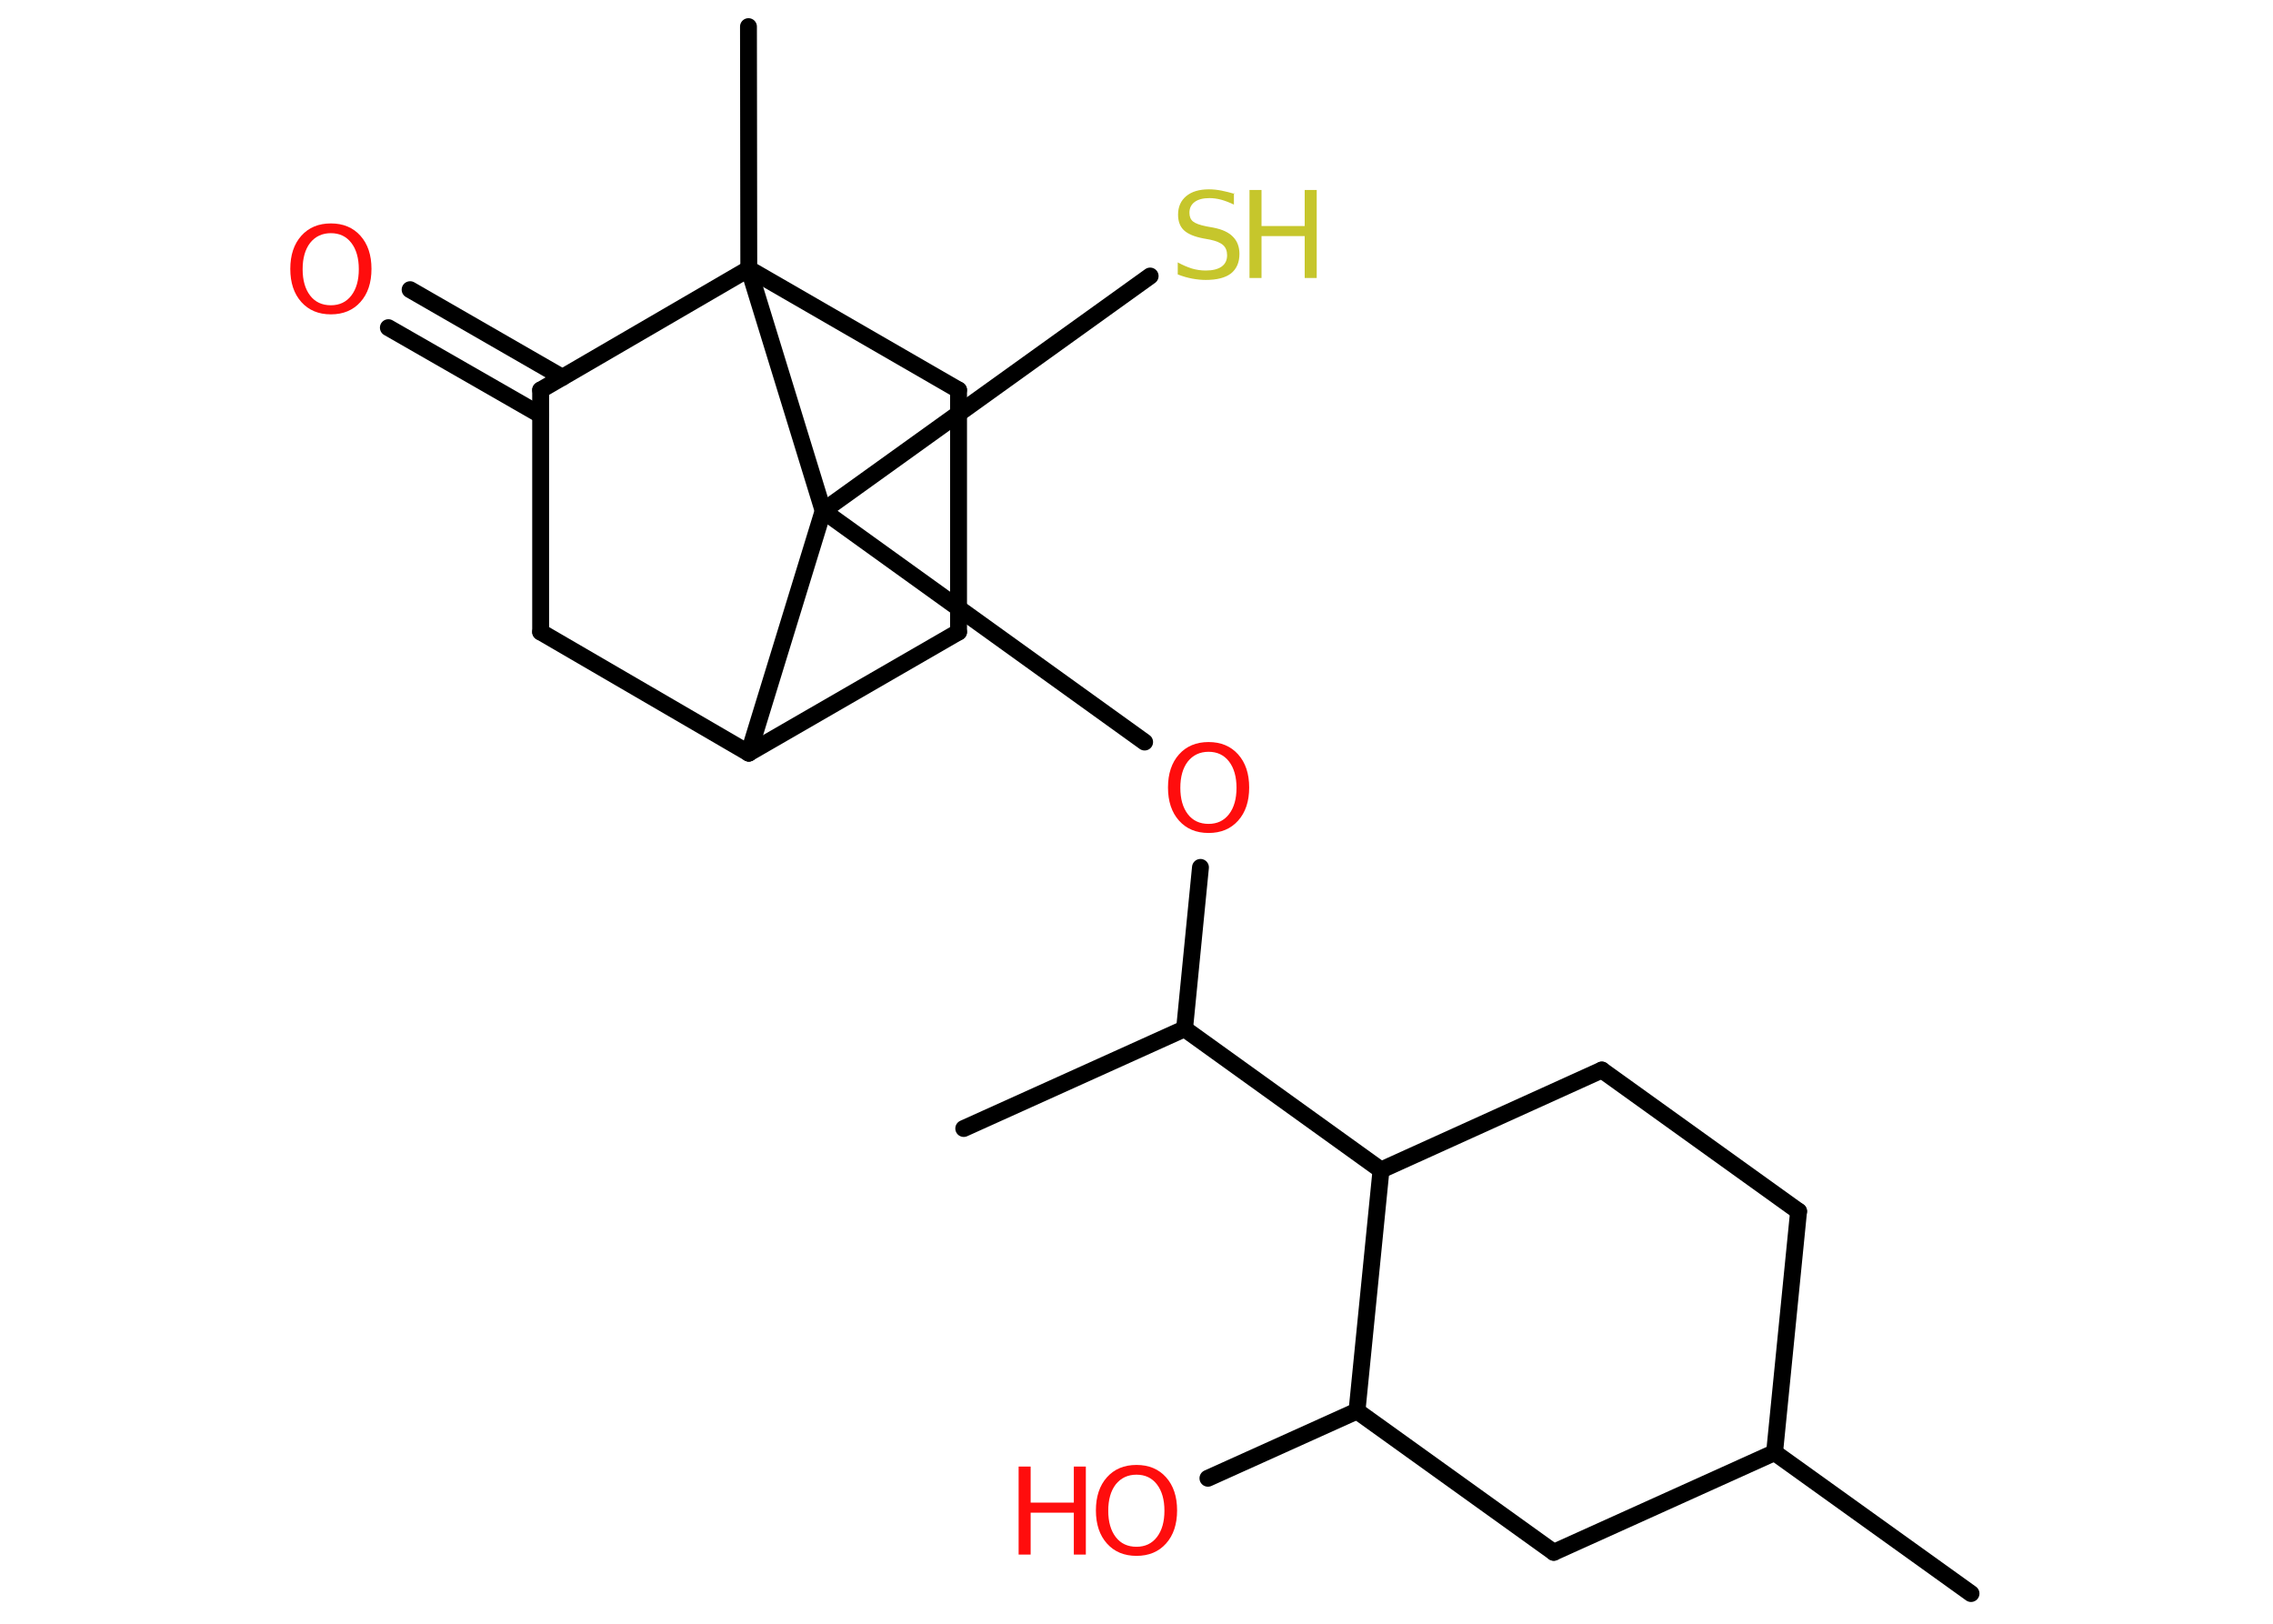 <?xml version='1.0' encoding='UTF-8'?>
<!DOCTYPE svg PUBLIC "-//W3C//DTD SVG 1.1//EN" "http://www.w3.org/Graphics/SVG/1.1/DTD/svg11.dtd">
<svg version='1.2' xmlns='http://www.w3.org/2000/svg' xmlns:xlink='http://www.w3.org/1999/xlink' width='70.0mm' height='50.0mm' viewBox='0 0 70.0 50.0'>
  <desc>Generated by the Chemistry Development Kit (http://github.com/cdk)</desc>
  <g stroke-linecap='round' stroke-linejoin='round' stroke='#000000' stroke-width='.52' fill='#FF0D0D'>
    <rect x='.0' y='.0' width='70.0' height='50.0' fill='#FFFFFF' stroke='none'/>
    <g id='mol1' class='mol'>
      <line id='mol1bnd1' class='bond' x1='60.7' y1='49.07' x2='54.65' y2='44.73'/>
      <line id='mol1bnd2' class='bond' x1='54.65' y1='44.73' x2='55.39' y2='37.3'/>
      <line id='mol1bnd3' class='bond' x1='55.39' y1='37.3' x2='49.33' y2='32.95'/>
      <line id='mol1bnd4' class='bond' x1='49.33' y1='32.95' x2='42.53' y2='36.03'/>
      <line id='mol1bnd5' class='bond' x1='42.53' y1='36.03' x2='36.48' y2='31.68'/>
      <line id='mol1bnd6' class='bond' x1='36.48' y1='31.68' x2='29.68' y2='34.75'/>
      <line id='mol1bnd7' class='bond' x1='36.48' y1='31.68' x2='36.97' y2='26.71'/>
      <line id='mol1bnd8' class='bond' x1='35.25' y1='22.85' x2='25.35' y2='15.73'/>
      <line id='mol1bnd9' class='bond' x1='25.35' y1='15.73' x2='35.42' y2='8.5'/>
      <line id='mol1bnd10' class='bond' x1='25.35' y1='15.73' x2='23.06' y2='23.19'/>
      <line id='mol1bnd11' class='bond' x1='23.06' y1='23.19' x2='29.52' y2='19.46'/>
      <line id='mol1bnd12' class='bond' x1='29.52' y1='19.46' x2='29.52' y2='12.01'/>
      <line id='mol1bnd13' class='bond' x1='29.52' y1='12.01' x2='23.06' y2='8.28'/>
      <line id='mol1bnd14' class='bond' x1='25.35' y1='15.73' x2='23.06' y2='8.28'/>
      <line id='mol1bnd15' class='bond' x1='23.06' y1='8.28' x2='23.05' y2='.82'/>
      <line id='mol1bnd16' class='bond' x1='23.06' y1='8.28' x2='16.65' y2='12.01'/>
      <g id='mol1bnd17' class='bond'>
        <line x1='16.65' y1='12.78' x2='11.96' y2='10.09'/>
        <line x1='17.32' y1='11.62' x2='12.63' y2='8.92'/>
      </g>
      <line id='mol1bnd18' class='bond' x1='16.65' y1='12.01' x2='16.65' y2='19.46'/>
      <line id='mol1bnd19' class='bond' x1='23.06' y1='23.19' x2='16.65' y2='19.46'/>
      <line id='mol1bnd20' class='bond' x1='42.53' y1='36.03' x2='41.79' y2='43.45'/>
      <line id='mol1bnd21' class='bond' x1='41.79' y1='43.45' x2='37.2' y2='45.52'/>
      <line id='mol1bnd22' class='bond' x1='41.79' y1='43.45' x2='47.85' y2='47.8'/>
      <line id='mol1bnd23' class='bond' x1='54.65' y1='44.73' x2='47.85' y2='47.8'/>
      <path id='mol1atm8' class='atom' d='M37.22 23.15q-.4 .0 -.64 .3q-.23 .3 -.23 .81q.0 .51 .23 .81q.23 .3 .64 .3q.4 .0 .63 -.3q.23 -.3 .23 -.81q.0 -.51 -.23 -.81q-.23 -.3 -.63 -.3zM37.22 22.85q.57 .0 .91 .38q.34 .38 .34 1.02q.0 .64 -.34 1.02q-.34 .38 -.91 .38q-.57 .0 -.91 -.38q-.34 -.38 -.34 -1.02q.0 -.64 .34 -1.02q.34 -.38 .91 -.38z' stroke='none'/>
      <g id='mol1atm10' class='atom'>
        <path d='M38.0 5.94v.36q-.21 -.1 -.39 -.15q-.19 -.05 -.36 -.05q-.3 .0 -.46 .12q-.16 .12 -.16 .33q.0 .18 .11 .27q.11 .09 .41 .15l.22 .04q.41 .08 .6 .28q.2 .2 .2 .53q.0 .39 -.26 .6q-.26 .2 -.78 .2q-.19 .0 -.41 -.04q-.22 -.04 -.45 -.13v-.37q.22 .12 .44 .19q.21 .06 .42 .06q.32 .0 .49 -.12q.17 -.12 .17 -.35q.0 -.2 -.12 -.31q-.12 -.11 -.4 -.17l-.22 -.04q-.41 -.08 -.59 -.25q-.18 -.17 -.18 -.48q.0 -.36 .25 -.57q.25 -.21 .7 -.21q.19 .0 .39 .04q.2 .04 .4 .1z' stroke='none' fill='#C6C62C'/>
        <path d='M38.48 5.85h.37v1.11h1.33v-1.11h.37v2.71h-.37v-1.29h-1.33v1.29h-.37v-2.71z' stroke='none' fill='#C6C62C'/>
      </g>
      <path id='mol1atm17' class='atom' d='M10.19 7.18q-.4 .0 -.64 .3q-.23 .3 -.23 .81q.0 .51 .23 .81q.23 .3 .64 .3q.4 .0 .63 -.3q.23 -.3 .23 -.81q.0 -.51 -.23 -.81q-.23 -.3 -.63 -.3zM10.19 6.88q.57 .0 .91 .38q.34 .38 .34 1.02q.0 .64 -.34 1.02q-.34 .38 -.91 .38q-.57 .0 -.91 -.38q-.34 -.38 -.34 -1.02q.0 -.64 .34 -1.02q.34 -.38 .91 -.38z' stroke='none'/>
      <g id='mol1atm20' class='atom'>
        <path d='M35.0 45.41q-.4 .0 -.64 .3q-.23 .3 -.23 .81q.0 .51 .23 .81q.23 .3 .64 .3q.4 .0 .63 -.3q.23 -.3 .23 -.81q.0 -.51 -.23 -.81q-.23 -.3 -.63 -.3zM35.0 45.11q.57 .0 .91 .38q.34 .38 .34 1.02q.0 .64 -.34 1.02q-.34 .38 -.91 .38q-.57 .0 -.91 -.38q-.34 -.38 -.34 -1.02q.0 -.64 .34 -1.02q.34 -.38 .91 -.38z' stroke='none'/>
        <path d='M31.37 45.16h.37v1.11h1.33v-1.11h.37v2.71h-.37v-1.29h-1.33v1.29h-.37v-2.71z' stroke='none'/>
      </g>
    </g>
  </g>
</svg>

